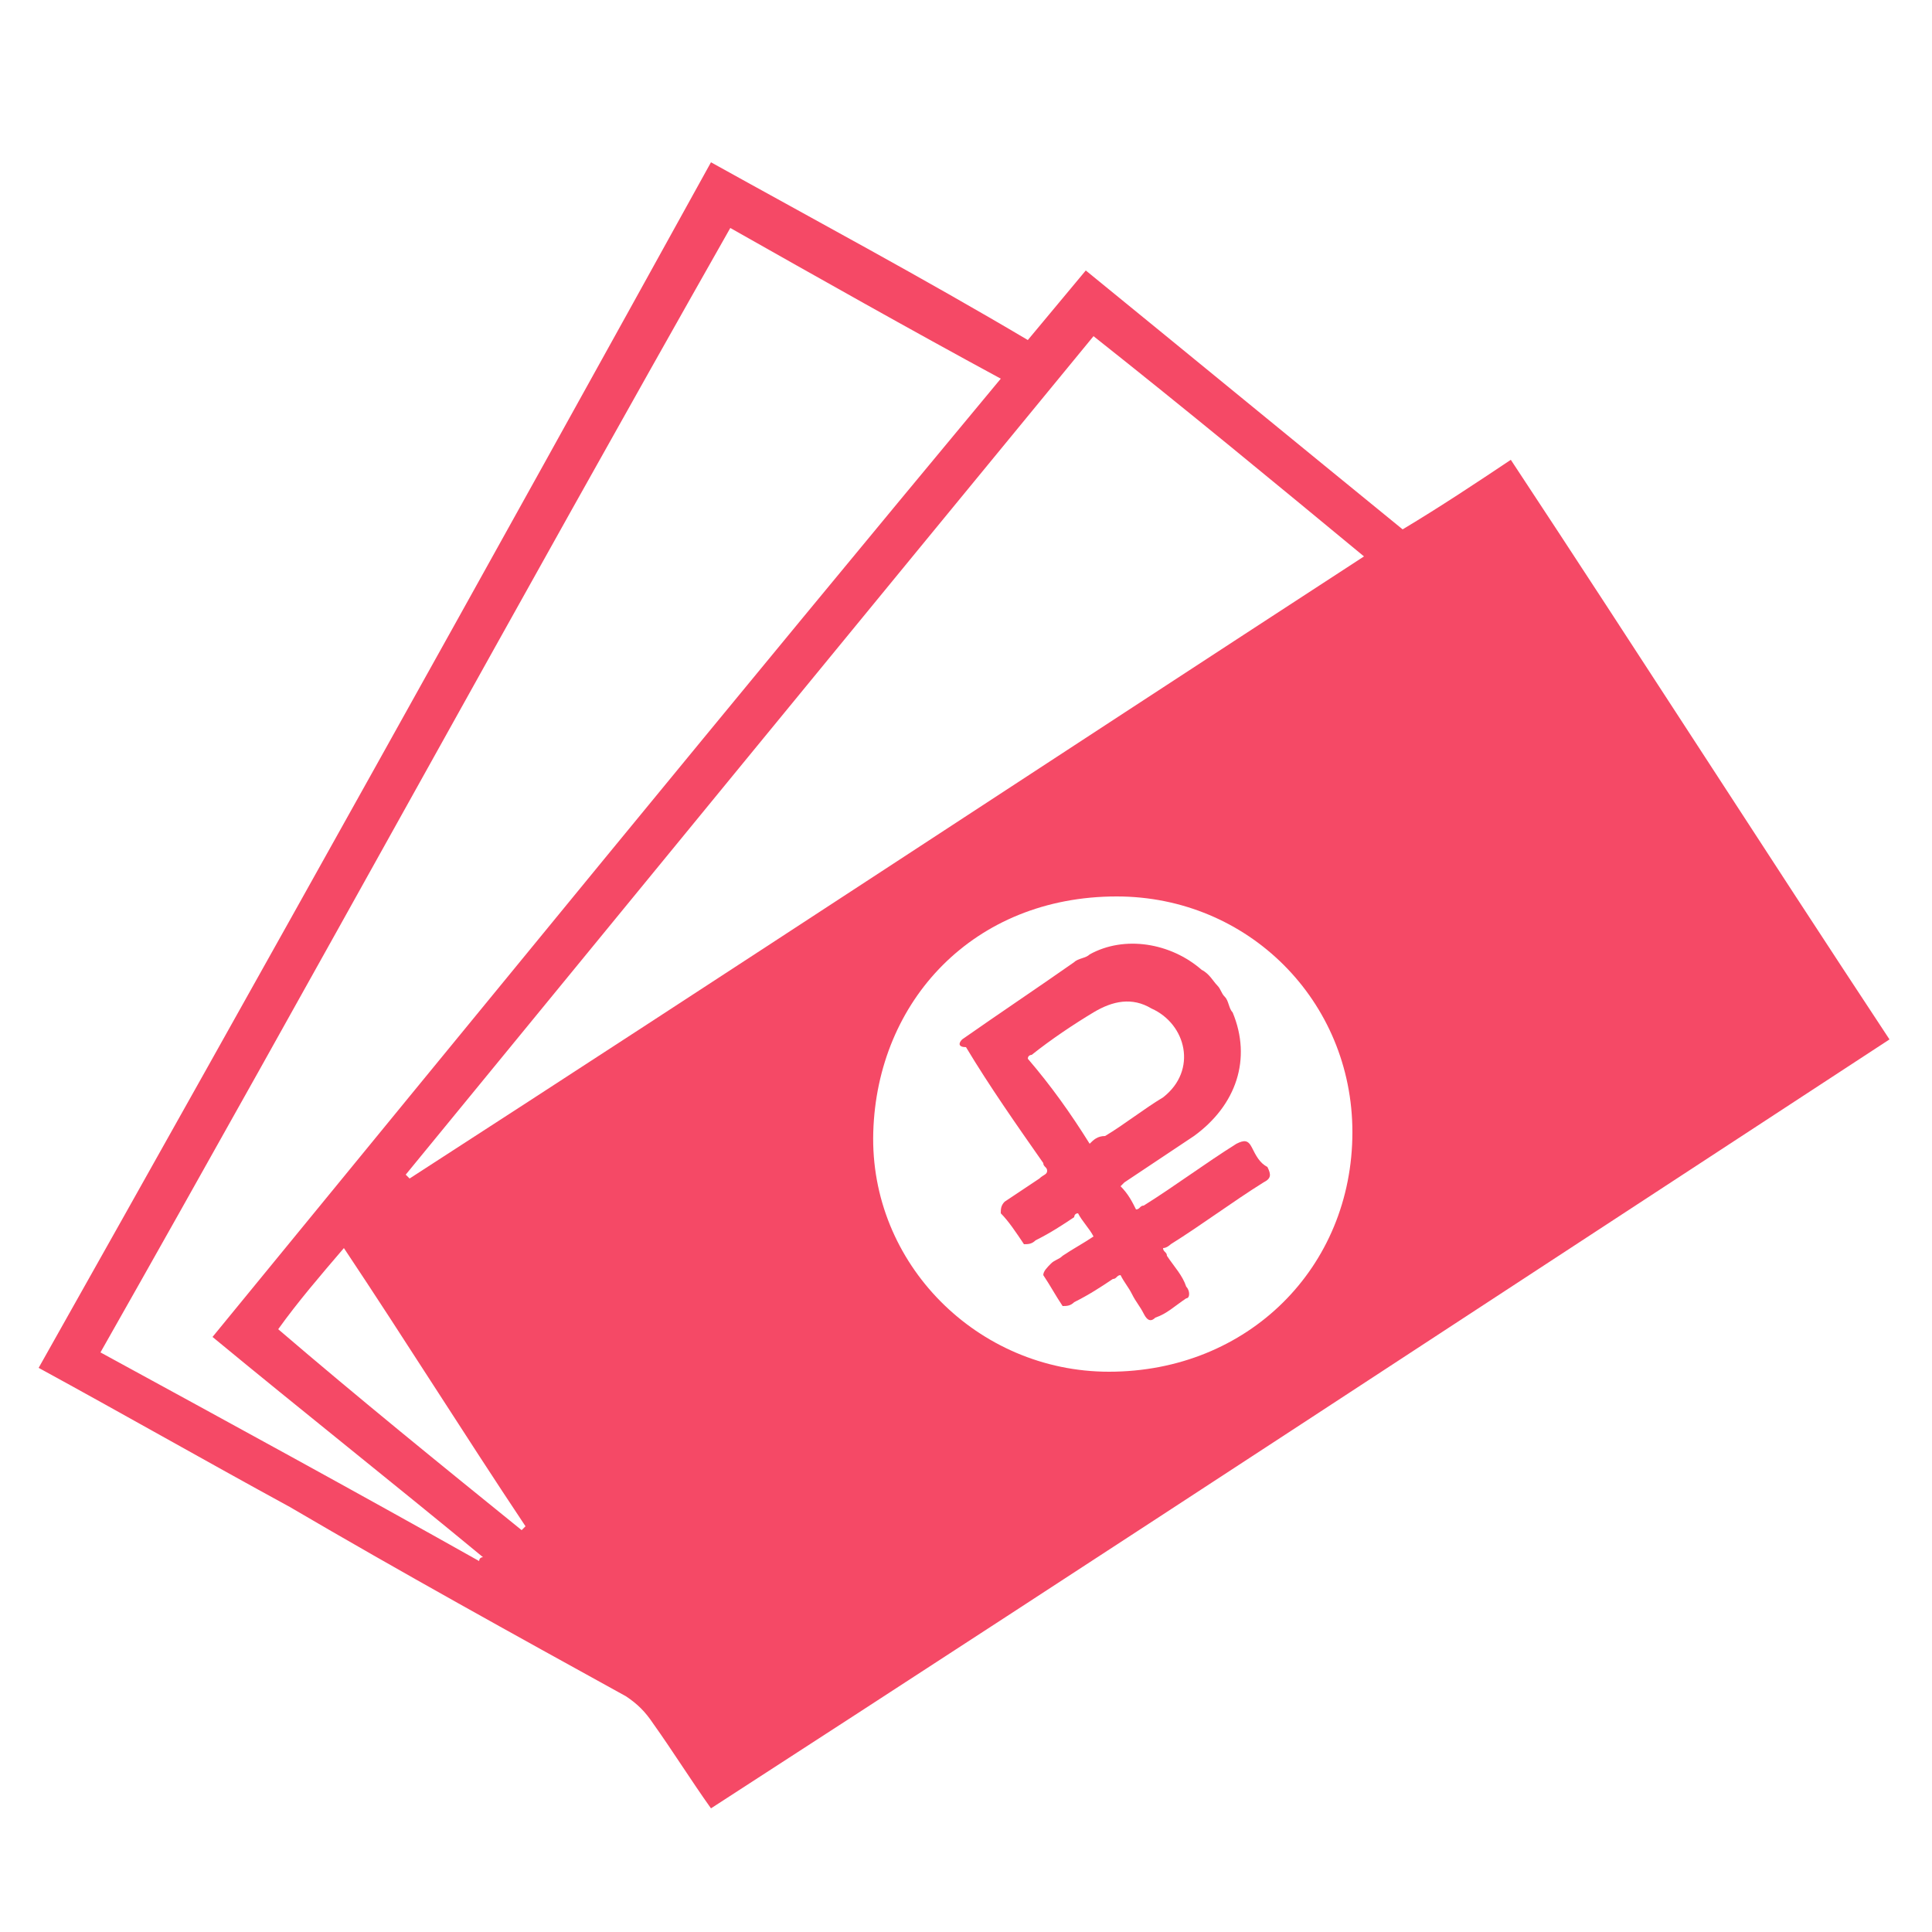 <?xml version="1.0" encoding="utf-8"?>
<!-- Generator: Adobe Illustrator 22.0.1, SVG Export Plug-In . SVG Version: 6.00 Build 0)  -->
<svg version="1.1" id="Слой_1" xmlns="http://www.w3.org/2000/svg" xmlns:xlink="http://www.w3.org/1999/xlink" x="0px" y="0px"
	 viewBox="0 0 50 50" style="enable-background:new 0 0 50 50;fill: rgb(245, 73, 102);" xml:space="preserve">
<g>
	<path d="M24.9,26.9c1-0.7,1.9-1.3,2.9-2c0.1-0.1,0.3-0.1,0.4-0.2c0.9-0.5,2.1-0.3,2.9,0.4c0.2,0.1,0.3,0.3,0.4,0.4
		c0.1,0.1,0.1,0.2,0.2,0.3c0.1,0.1,0.1,0.3,0.2,0.4c0.5,1.2,0.1,2.4-1,3.2c-0.6,0.4-1.2,0.8-1.8,1.2c0,0-0.1,0.1-0.1,0.1
		c0.2,0.2,0.3,0.4,0.4,0.6c0.1,0,0.1-0.1,0.2-0.1c0.8-0.5,1.6-1.1,2.4-1.6c0.2-0.1,0.3-0.1,0.4,0.1c0.1,0.2,0.2,0.4,0.4,0.5
		c0.1,0.2,0.1,0.3-0.1,0.4c-0.8,0.5-1.6,1.1-2.4,1.6c0,0-0.1,0.1-0.2,0.1c0,0.1,0.1,0.1,0.1,0.2c0.2,0.3,0.4,0.5,0.5,0.8
		c0.1,0.1,0.1,0.3,0,0.3c-0.3,0.2-0.5,0.4-0.8,0.5c-0.1,0.1-0.2,0.1-0.3-0.1c-0.1-0.2-0.2-0.3-0.3-0.5c-0.1-0.2-0.2-0.3-0.3-0.5
		c-0.1,0-0.1,0.1-0.2,0.1c-0.3,0.2-0.6,0.4-1,0.6c-0.1,0.1-0.2,0.1-0.3,0.1c-0.2-0.3-0.3-0.5-0.5-0.8c0-0.1,0.1-0.2,0.2-0.3
		c0.1-0.1,0.2-0.1,0.3-0.2c0.3-0.2,0.5-0.3,0.8-0.5c-0.1-0.2-0.3-0.4-0.4-0.6c-0.1,0-0.1,0.1-0.1,0.1c-0.3,0.2-0.6,0.4-1,0.6
		c-0.1,0.1-0.2,0.1-0.3,0.1c-0.2-0.3-0.4-0.6-0.6-0.8c0-0.1,0-0.2,0.1-0.3c0.3-0.2,0.6-0.4,0.9-0.6c0.1-0.1,0.2-0.1,0.2-0.2
		c0-0.1-0.1-0.1-0.1-0.2c-0.7-1-1.4-2-2-3C24.8,27.1,24.8,27,24.9,26.9z M28.2,29.6c0.1-0.1,0.2-0.2,0.4-0.2c0.5-0.3,1-0.7,1.5-1
		c0.9-0.7,0.6-1.9-0.3-2.3c-0.5-0.3-1-0.2-1.5,0.1c-0.5,0.3-1.1,0.7-1.6,1.1c0,0-0.1,0-0.1,0.1C27.2,28.1,27.7,28.8,28.2,29.6z"/>
</g>
<g>
	<path d="M18.4,46.8c-0.5-0.7-1-1.5-1.5-2.2c-0.2-0.3-0.4-0.5-0.7-0.7c-2.9-1.6-5.8-3.2-8.7-4.9c-2.2-1.2-4.3-2.4-6.5-3.6
		C6.8,25.1,12.6,14.7,18.4,4.2c2.7,1.5,5.5,3,8.2,4.6c0.5-0.6,1-1.2,1.5-1.8c2.7,2.2,5.5,4.5,8.2,6.7c1-0.6,1.9-1.2,2.8-1.8
		c3.3,5,6.5,10,9.8,15C38.8,33.5,28.6,40.2,18.4,46.8z M2.6,35c3.3,1.8,6.6,3.6,9.8,5.4c0,0,0-0.1,0.1-0.1c-2.3-1.9-4.7-3.8-7-5.7
		C12.3,26.3,19,18.1,25.9,9.8c-2.4-1.3-4.7-2.6-7-3.9C13.4,15.6,8.1,25.3,2.6,35z M28.3,8.7c-6,7.3-11.9,14.5-17.8,21.7
		c0,0,0.1,0.1,0.1,0.1c8.2-5.3,16.4-10.7,24.7-16.1C33,12.5,30.7,10.6,28.3,8.7z M35,29.3c0-3.4-2.7-6.1-6.1-6.1
		c-3.7,0-6.2,2.7-6.3,6.1c-0.1,3.4,2.7,6.2,6.1,6.2C32.3,35.5,35,32.8,35,29.3z M13.5,39.6c0,0,0.1-0.1,0.1-0.1
		c-1.6-2.4-3.1-4.8-4.7-7.2c-0.6,0.7-1.2,1.4-1.7,2.1C9.3,36.2,11.4,37.9,13.5,39.6z"/>
</g>
</svg>
